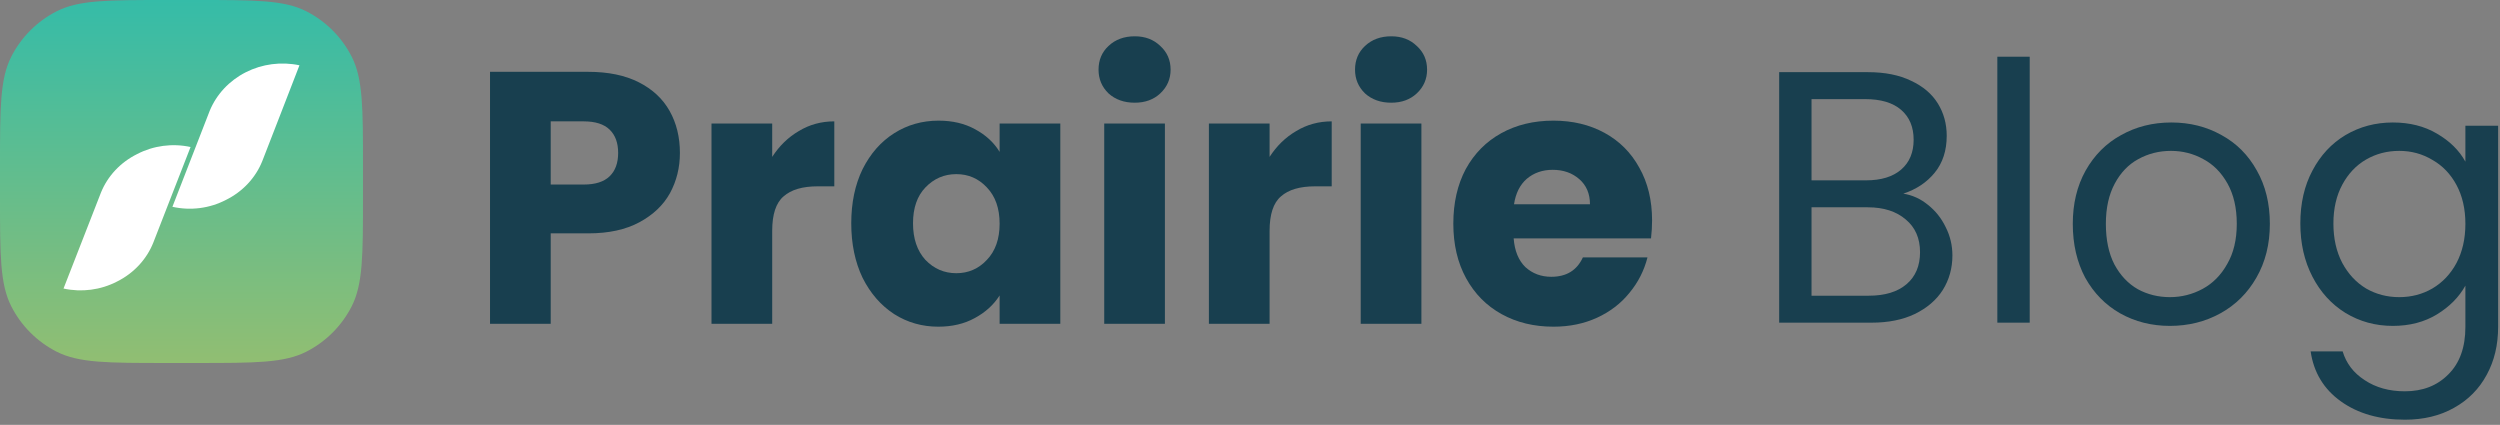 <svg width="306" height="52" viewBox="0 0 306 52" fill="none" xmlns="http://www.w3.org/2000/svg">
<rect x="0" y="0" width="306" height="52" fill="#808080" stroke="none"/>
<path d="M0 20.31C0 13.201 0 9.646 1.384 6.931C2.601 4.542 4.542 2.601 6.931 1.384C9.646 0 13.201 0 20.31 0H24.118C31.228 0 34.782 0 37.498 1.384C39.886 2.601 41.828 4.542 43.045 6.931C44.429 9.646 44.429 13.201 44.429 20.31V24.118C44.429 31.228 44.429 34.782 43.045 37.498C41.828 39.886 39.886 41.828 37.498 43.045C34.782 44.429 31.228 44.429 24.118 44.429H20.31C13.201 44.429 9.646 44.429 6.931 43.045C4.542 41.828 2.601 39.886 1.384 37.498C0 34.782 0 31.228 0 24.118V20.31Z" fill="url(#paint0_linear)"/>
<path fill-rule="evenodd" clip-rule="evenodd" d="M36.654 7.991C35.89 9.952 35.13 11.914 34.373 13.876C33.617 15.837 32.858 17.79 32.098 19.733C31.277 21.773 29.7 23.456 27.665 24.464C25.663 25.508 23.326 25.81 21.104 25.311C21.861 23.356 22.619 21.403 23.379 19.454L25.664 13.574C26.496 11.548 28.06 9.872 30.076 8.848C32.091 7.824 34.424 7.52 36.654 7.991Z" fill="white"/>
<path fill-rule="evenodd" clip-rule="evenodd" d="M23.325 17.994L21.043 23.842L18.767 29.69C17.952 31.741 16.374 33.438 14.331 34.458C12.33 35.497 9.997 35.803 7.775 35.317L10.071 29.433L12.352 23.585C13.172 21.55 14.746 19.87 16.778 18.862C18.775 17.82 21.105 17.511 23.325 17.994Z" fill="white"/>
<path d="M83.221 18.721C83.221 20.508 82.816 22.148 82.005 23.642C81.194 25.107 79.948 26.293 78.268 27.201C76.589 28.109 74.503 28.563 72.013 28.563H67.407V39.634H59.979V8.792H72.013C74.445 8.792 76.502 9.217 78.181 10.066C79.861 10.916 81.121 12.087 81.961 13.581C82.801 15.075 83.221 16.788 83.221 18.721ZM71.448 22.588C72.867 22.588 73.924 22.251 74.619 21.577C75.314 20.904 75.662 19.952 75.662 18.721C75.662 17.491 75.314 16.539 74.619 15.866C73.924 15.192 72.867 14.855 71.448 14.855H67.407V22.588H71.448Z" fill="#183F4F"/>
<path d="M94.517 19.205C95.386 17.857 96.472 16.803 97.776 16.041C99.079 15.251 100.527 14.855 102.12 14.855V22.807H100.078C98.225 22.807 96.834 23.217 95.908 24.038C94.981 24.828 94.517 26.234 94.517 28.255V39.634H87.088V15.119H94.517V19.205Z" fill="#183F4F"/>
<path d="M104.194 27.333C104.194 24.814 104.657 22.602 105.584 20.698C106.54 18.795 107.829 17.33 109.45 16.305C111.072 15.28 112.883 14.767 114.881 14.767C116.59 14.767 118.081 15.119 119.356 15.822C120.659 16.525 121.658 17.447 122.353 18.59V15.119H129.782V39.634H122.353V36.163C121.629 37.306 120.615 38.228 119.312 38.931C118.038 39.634 116.546 39.986 114.837 39.986C112.868 39.986 111.072 39.473 109.45 38.448C107.829 37.394 106.54 35.914 105.584 34.011C104.657 32.078 104.194 29.852 104.194 27.333ZM122.353 27.377C122.353 25.502 121.832 24.023 120.789 22.939C119.776 21.855 118.53 21.314 117.053 21.314C115.576 21.314 114.316 21.855 113.274 22.939C112.26 23.994 111.753 25.458 111.753 27.333C111.753 29.207 112.26 30.701 113.274 31.814C114.316 32.898 115.576 33.44 117.053 33.44C118.53 33.44 119.776 32.898 120.789 31.814C121.832 30.73 122.353 29.251 122.353 27.377Z" fill="#183F4F"/>
<path d="M138.893 12.571C137.589 12.571 136.518 12.19 135.678 11.428C134.867 10.638 134.461 9.671 134.461 8.529C134.461 7.357 134.867 6.391 135.678 5.629C136.518 4.838 137.589 4.443 138.893 4.443C140.167 4.443 141.21 4.838 142.021 5.629C142.861 6.391 143.281 7.357 143.281 8.529C143.281 9.671 142.861 10.638 142.021 11.428C141.21 12.19 140.167 12.571 138.893 12.571ZM142.585 15.119V39.634H135.157V15.119H142.585Z" fill="#183F4F"/>
<path d="M155.398 19.205C156.267 17.857 157.353 16.803 158.656 16.041C159.96 15.251 161.408 14.855 163.001 14.855V22.807H160.959C159.105 22.807 157.715 23.217 156.788 24.038C155.861 24.828 155.398 26.234 155.398 28.255V39.634H147.969V15.119H155.398V19.205Z" fill="#183F4F"/>
<path d="M170.288 12.571C168.984 12.571 167.913 12.19 167.073 11.428C166.262 10.638 165.856 9.671 165.856 8.529C165.856 7.357 166.262 6.391 167.073 5.629C167.913 4.838 168.984 4.443 170.288 4.443C171.562 4.443 172.605 4.838 173.416 5.629C174.255 6.391 174.675 7.357 174.675 8.529C174.675 9.671 174.255 10.638 173.416 11.428C172.605 12.19 171.562 12.571 170.288 12.571ZM173.98 15.119V39.634H166.551V15.119H173.98Z" fill="#183F4F"/>
<path d="M202.215 26.981C202.215 27.684 202.172 28.416 202.085 29.178H185.272C185.388 30.701 185.866 31.872 186.706 32.693C187.575 33.483 188.632 33.879 189.877 33.879C191.731 33.879 193.02 33.088 193.744 31.506H201.651C201.245 33.117 200.506 34.567 199.435 35.856C198.392 37.145 197.074 38.155 195.481 38.887C193.889 39.62 192.107 39.986 190.138 39.986C187.763 39.986 185.649 39.473 183.795 38.448C181.942 37.423 180.493 35.958 179.451 34.055C178.408 32.151 177.887 29.925 177.887 27.377C177.887 24.828 178.394 22.602 179.407 20.698C180.45 18.795 181.898 17.33 183.752 16.305C185.605 15.28 187.734 14.767 190.138 14.767C192.484 14.767 194.569 15.265 196.394 16.261C198.218 17.257 199.638 18.678 200.651 20.523C201.694 22.368 202.215 24.521 202.215 26.981ZM194.613 25.004C194.613 23.715 194.178 22.69 193.309 21.929C192.44 21.167 191.354 20.786 190.051 20.786C188.806 20.786 187.749 21.152 186.88 21.885C186.04 22.617 185.518 23.657 185.316 25.004H194.613Z" fill="#183F4F"/>
<path d="M232.966 23.702C234.069 23.878 235.071 24.332 235.971 25.065C236.9 25.798 237.625 26.707 238.148 27.793C238.699 28.878 238.975 30.036 238.975 31.268C238.975 32.822 238.583 34.23 237.799 35.491C237.016 36.722 235.869 37.705 234.36 38.438C232.879 39.142 231.123 39.494 229.091 39.494H217.77V8.833H228.656C230.717 8.833 232.473 9.185 233.924 9.889C235.376 10.564 236.464 11.488 237.19 12.661C237.916 13.834 238.278 15.153 238.278 16.619C238.278 18.438 237.785 19.948 236.798 21.15C235.84 22.323 234.563 23.174 232.966 23.702ZM221.732 22.074H228.394C230.252 22.074 231.689 21.634 232.705 20.754C233.721 19.875 234.229 18.658 234.229 17.103C234.229 15.549 233.721 14.332 232.705 13.452C231.689 12.572 230.223 12.133 228.307 12.133H221.732V22.074ZM228.743 36.194C230.717 36.194 232.255 35.725 233.358 34.787C234.461 33.848 235.013 32.543 235.013 30.872C235.013 29.171 234.432 27.837 233.271 26.869C232.11 25.872 230.557 25.373 228.612 25.373H221.732V36.194H228.743Z" fill="#183F4F"/>
<path d="M248.436 6.942V39.494H244.474V6.942H248.436Z" fill="#183F4F"/>
<path d="M265.596 39.889C263.361 39.889 261.329 39.376 259.5 38.35C257.7 37.324 256.278 35.872 255.233 33.995C254.217 32.089 253.709 29.889 253.709 27.397C253.709 24.933 254.231 22.763 255.276 20.886C256.35 18.98 257.802 17.529 259.63 16.532C261.459 15.505 263.506 14.992 265.77 14.992C268.034 14.992 270.081 15.505 271.909 16.532C273.738 17.529 275.175 18.965 276.22 20.842C277.294 22.719 277.831 24.904 277.831 27.397C277.831 29.889 277.28 32.089 276.177 33.995C275.103 35.872 273.637 37.324 271.779 38.35C269.921 39.376 267.86 39.889 265.596 39.889ZM265.596 36.37C267.018 36.37 268.353 36.033 269.602 35.359C270.85 34.684 271.851 33.672 272.606 32.323C273.39 30.974 273.782 29.332 273.782 27.397C273.782 25.461 273.404 23.819 272.65 22.47C271.895 21.121 270.908 20.124 269.689 19.479C268.47 18.804 267.149 18.467 265.726 18.467C264.275 18.467 262.94 18.804 261.721 19.479C260.53 20.124 259.572 21.121 258.847 22.47C258.121 23.819 257.758 25.461 257.758 27.397C257.758 29.361 258.107 31.018 258.803 32.367C259.529 33.716 260.487 34.728 261.677 35.403C262.867 36.048 264.173 36.37 265.596 36.37Z" fill="#183F4F"/>
<path d="M292.882 14.992C294.942 14.992 296.742 15.446 298.281 16.355C299.848 17.265 301.009 18.408 301.764 19.787V15.388H305.77V40.021C305.77 42.221 305.306 44.171 304.377 45.872C303.448 47.602 302.112 48.951 300.371 49.919C298.658 50.887 296.655 51.37 294.362 51.37C291.227 51.37 288.614 50.623 286.524 49.127C284.434 47.632 283.201 45.593 282.823 43.013H286.742C287.177 44.479 288.077 45.652 289.442 46.532C290.806 47.441 292.446 47.895 294.362 47.895C296.539 47.895 298.31 47.206 299.674 45.828C301.067 44.45 301.764 42.514 301.764 40.021V34.963C300.98 36.37 299.819 37.543 298.281 38.482C296.742 39.42 294.942 39.889 292.882 39.889C290.762 39.889 288.832 39.362 287.09 38.306C285.378 37.25 284.028 35.769 283.041 33.863C282.054 31.957 281.561 29.787 281.561 27.353C281.561 24.889 282.054 22.734 283.041 20.886C284.028 19.009 285.378 17.558 287.09 16.532C288.832 15.505 290.762 14.992 292.882 14.992ZM301.764 27.397C301.764 25.578 301.401 23.995 300.676 22.646C299.95 21.297 298.963 20.27 297.715 19.567C296.496 18.834 295.146 18.467 293.665 18.467C292.185 18.467 290.835 18.819 289.616 19.523C288.397 20.227 287.424 21.253 286.698 22.602C285.973 23.951 285.61 25.535 285.61 27.353C285.61 29.2 285.973 30.813 286.698 32.191C287.424 33.54 288.397 34.581 289.616 35.315C290.835 36.019 292.185 36.37 293.665 36.37C295.146 36.37 296.496 36.019 297.715 35.315C298.963 34.581 299.95 33.54 300.676 32.191C301.401 30.813 301.764 29.215 301.764 27.397Z" fill="#183F4F"/>
<defs>
<linearGradient id="paint0_linear" x1="22.214" y1="0" x2="22.214" y2="44.429" gradientUnits="userSpaceOnUse">
<stop stop-color="#35BCA8"/>
<stop offset="1" stop-color="#91BE72"/>
</linearGradient>
</defs>
</svg>

